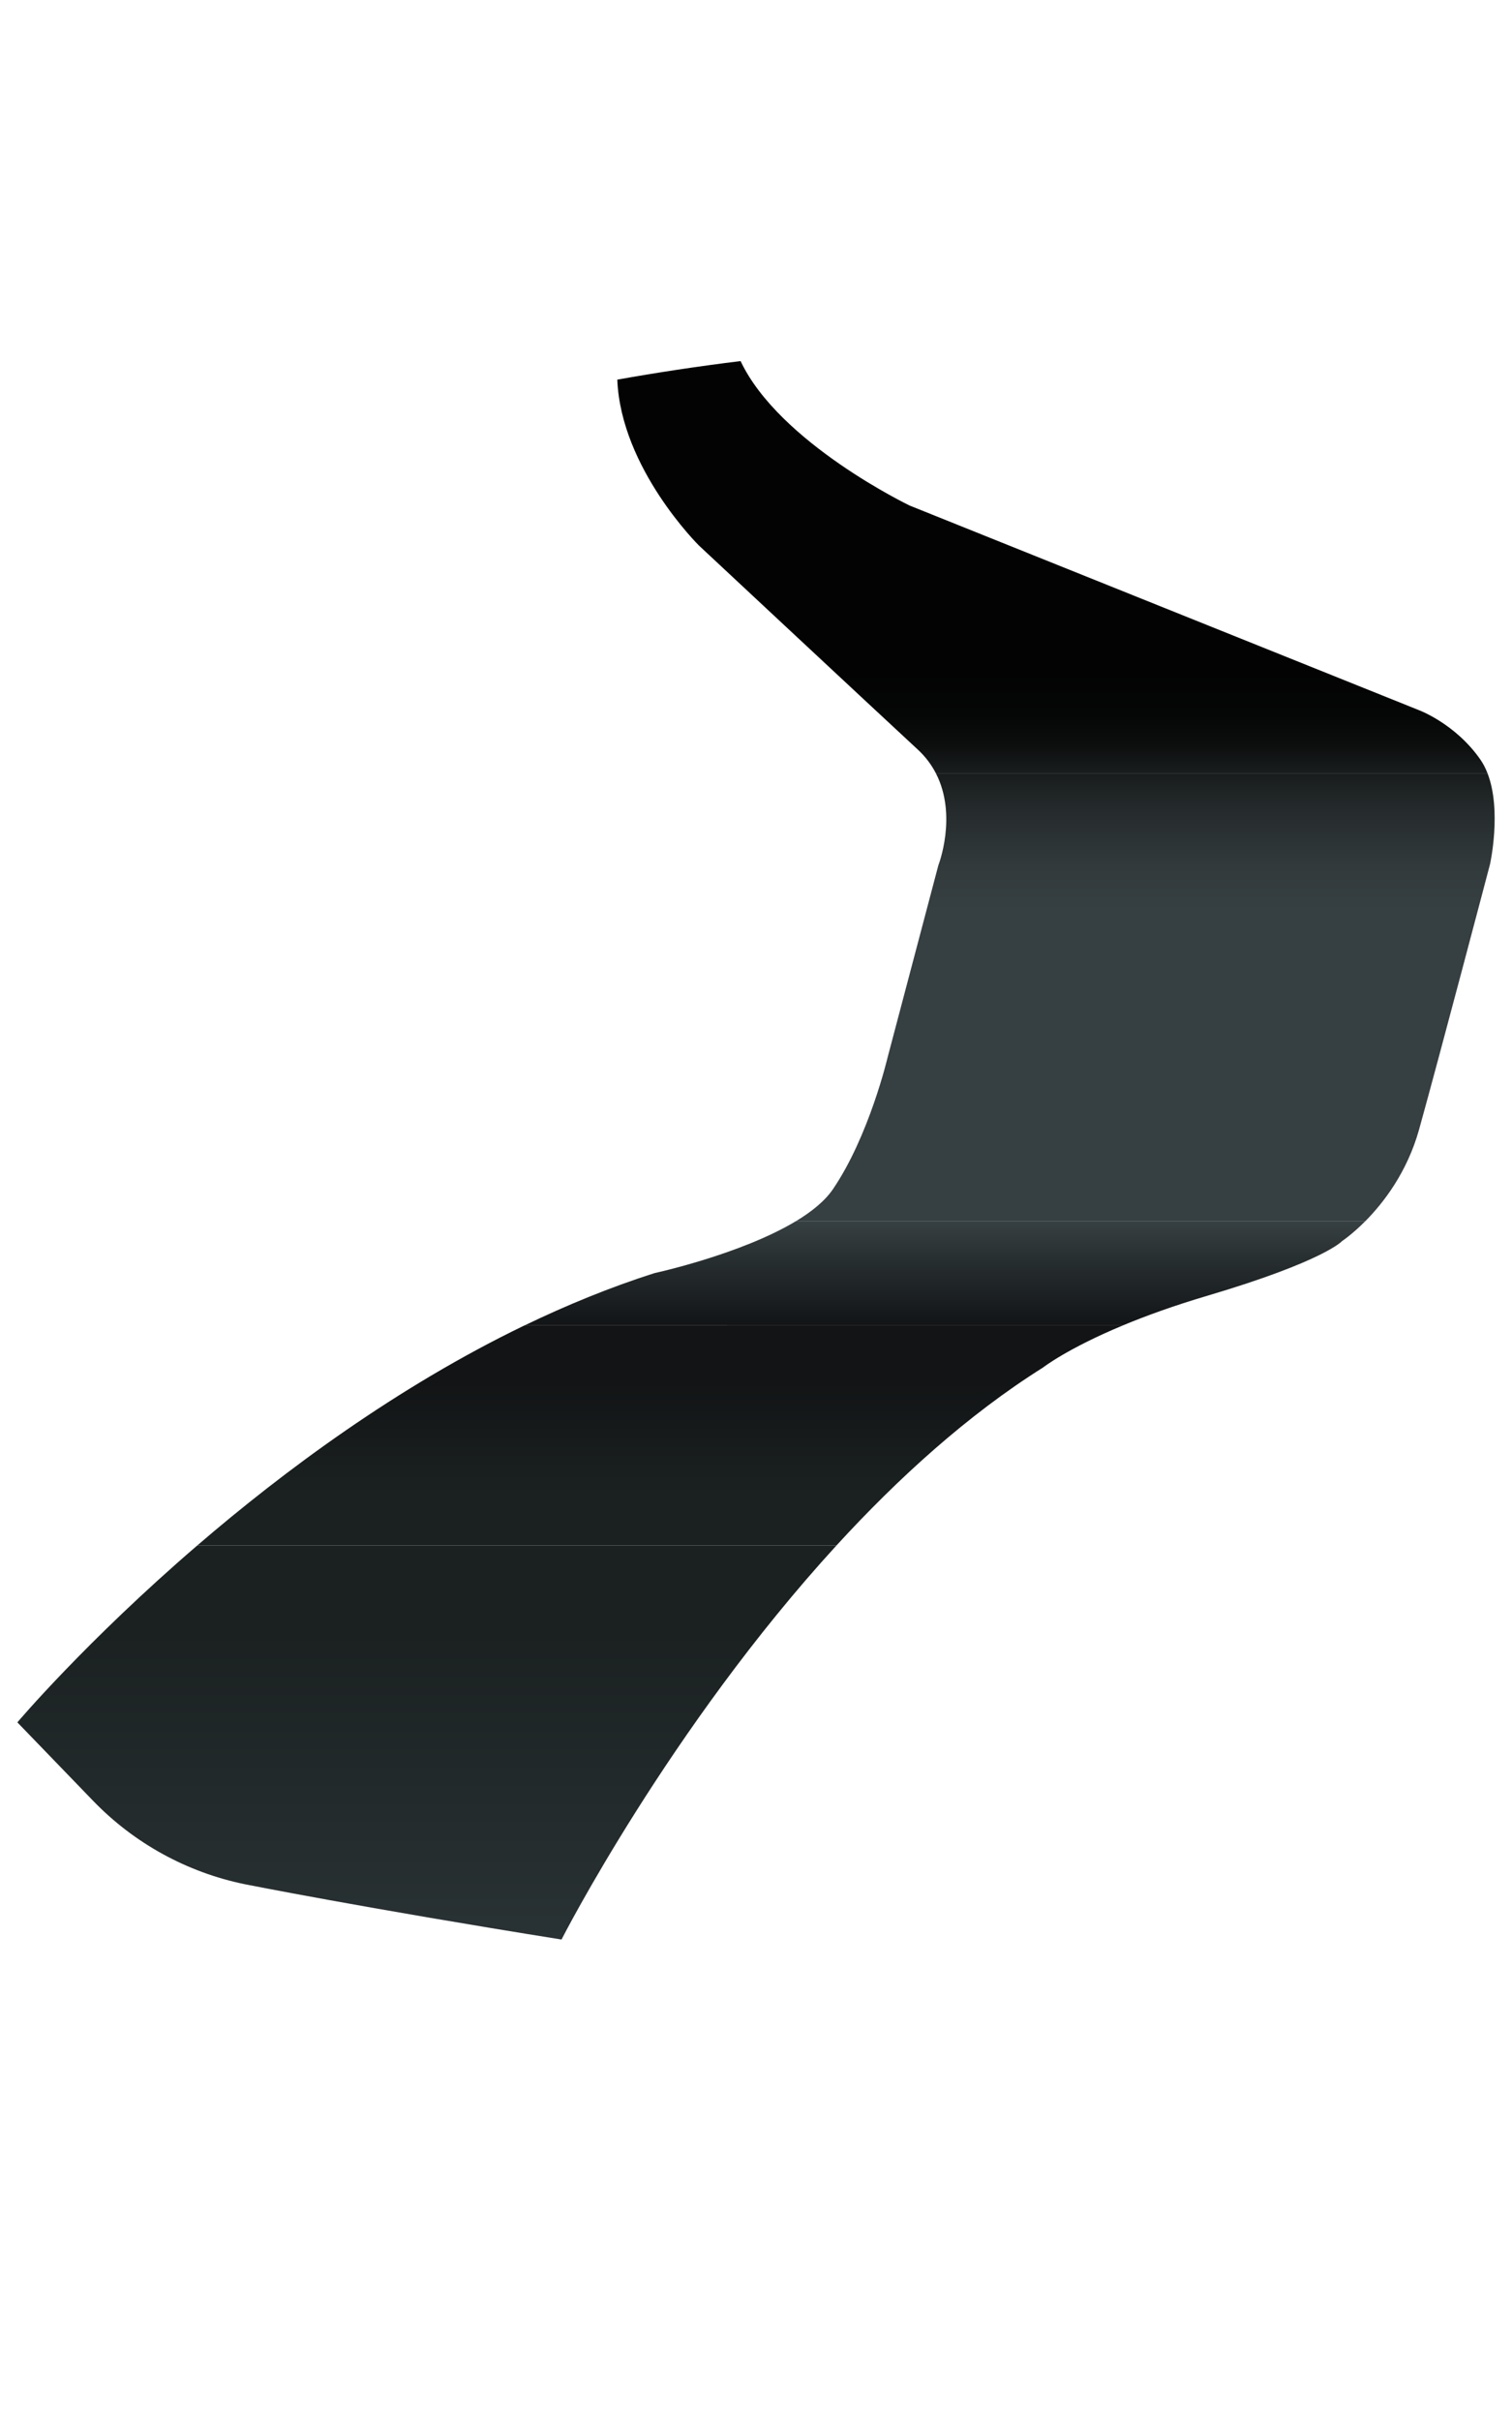 <?xml version="1.0" encoding="utf-8"?>
<!-- Generator: Adobe Illustrator 24.2.3, SVG Export Plug-In . SVG Version: 6.00 Build 0)  -->
<svg version="1.1" id="Layer_1" xmlns="http://www.w3.org/2000/svg" xmlns:xlink="http://www.w3.org/1999/xlink" x="0px" y="0px"
	 viewBox="0 0 450 720" style="enable-background:new 0 0 450 720;" xml:space="preserve">
<style type="text/css">
	.st0{fill:url(#SVGID_1_);}
	.st1{fill:url(#SVGID_2_);}
	.st2{fill:url(#SVGID_3_);}
	.st3{fill:url(#SVGID_4_);}
	.st4{fill:url(#SVGID_5_);}
</style>
<linearGradient id="SVGID_1_" gradientUnits="userSpaceOnUse" x1="7468.602" y1="410.575" x2="7468.602" y2="481.106" gradientTransform="matrix(-1 0 0 1 7665.037 0)">
	<stop  offset="0" style="stop-color:#121416"/>
	<stop  offset="0.49" style="stop-color:#1B2121"/>
</linearGradient>
<path class="st0" d="M248.95,459.81H58.71c25.88-22.26,59.54-47.2,97.36-65.46h178.09c-16.61,6.92-23.7,12.49-23.7,12.49
	C288.04,420.93,267.29,439.79,248.95,459.81z"/>
<linearGradient id="SVGID_2_" gradientUnits="userSpaceOnUse" x1="7537.985" y1="476.24" x2="7537.985" y2="581.002" gradientTransform="matrix(-1 0 0 1 7665.037 0)">
	<stop  offset="0.088" style="stop-color:#1B2121"/>
	<stop  offset="0.964" style="stop-color:#293234"/>
</linearGradient>
<path class="st1" d="M58.71,459.81h190.24c-49.74,54.3-81.83,117.23-81.83,117.24c-58.86-9.4-94.19-16.44-94.19-16.44
	c-17.23-3.52-32.99-12.17-45.21-24.82c0,0-22.55-23.35-22.55-23.35C5.16,512.44,25.55,488.33,58.71,459.81z"/>
<linearGradient id="SVGID_3_" gradientUnits="userSpaceOnUse" x1="7383.799" y1="352.546" x2="7383.799" y2="425.745" gradientTransform="matrix(-1 0 0 1 7665.037 0)">
	<stop  offset="0.154" style="stop-color:#363F41"/>
	<stop  offset="0.3" style="stop-color:#282F31"/>
	<stop  offset="0.571" style="stop-color:#121416"/>
</linearGradient>
<path class="st2" d="M194.74,378.79c0,0,25.74-5.57,42.19-15.5c0,0,0,0,0,0h169.44c-3.93,3.97-6.94,5.95-6.94,5.95
	s-5.27,5.96-40.13,16.28c-10.07,2.98-18.39,6.02-25.15,8.83H157.41h-1.31C168.58,388.33,181.5,383.02,194.74,378.79z"/>
<linearGradient id="SVGID_4_" gradientUnits="userSpaceOnUse" x1="340.886" y1="204.275" x2="340.886" y2="306.1">
	<stop  offset="0.092" style="stop-color:#030303"/>
	<stop  offset="0.182" style="stop-color:#101212"/>
	<stop  offset="0.363" style="stop-color:#252B2C"/>
	<stop  offset="0.526" style="stop-color:#323A3C"/>
	<stop  offset="0.656" style="stop-color:#363F41"/>
</linearGradient>
<path class="st3" d="M442.71,230.06L442.71,230.06L442.71,230.06l-163.78,0h-0.39h-0.01c6.52,12.61,0.75,27.36,0.75,27.36
	l-15.13,57.25c0,0-5.5,23.39-16.28,39.18c-2.38,3.48-6.29,6.64-10.94,9.45h169.44c5.35-5.4,12.42-14.48,15.99-27.3
	c6.19-22.24,21.1-78.88,21.1-78.88S447.02,241.16,442.71,230.06z"/>
<linearGradient id="SVGID_5_" gradientUnits="userSpaceOnUse" x1="313.216" y1="241.893" x2="313.216" y2="-17.101">
	<stop  offset="0" style="stop-color:#363F41"/>
	<stop  offset="0.012" style="stop-color:#2D3436"/>
	<stop  offset="0.043" style="stop-color:#1B1F20"/>
	<stop  offset="0.076" style="stop-color:#0D0F0F"/>
	<stop  offset="0.113" style="stop-color:#050606"/>
	<stop  offset="0.164" style="stop-color:#030303"/>
	<stop  offset="0.533" style="stop-color:#030303"/>
</linearGradient>
<path class="st4" d="M442.71,230.06c-0.57-1.48-1.28-2.87-2.16-4.13c-7.49-10.7-18.34-14.68-18.34-14.68l-151.49-60.84
	c0,0-38.78-18.61-50.31-42.98h0c-12.71,1.56-24.94,3.42-36.69,5.52l0,0c1.05,26.44,24.32,49.38,24.32,49.38s50.75,47.39,65.12,60.69
	c2.35,2.17,4.08,4.56,5.36,7.02l0.01,0.01h0.04v0H442.71z"/>
</svg>
